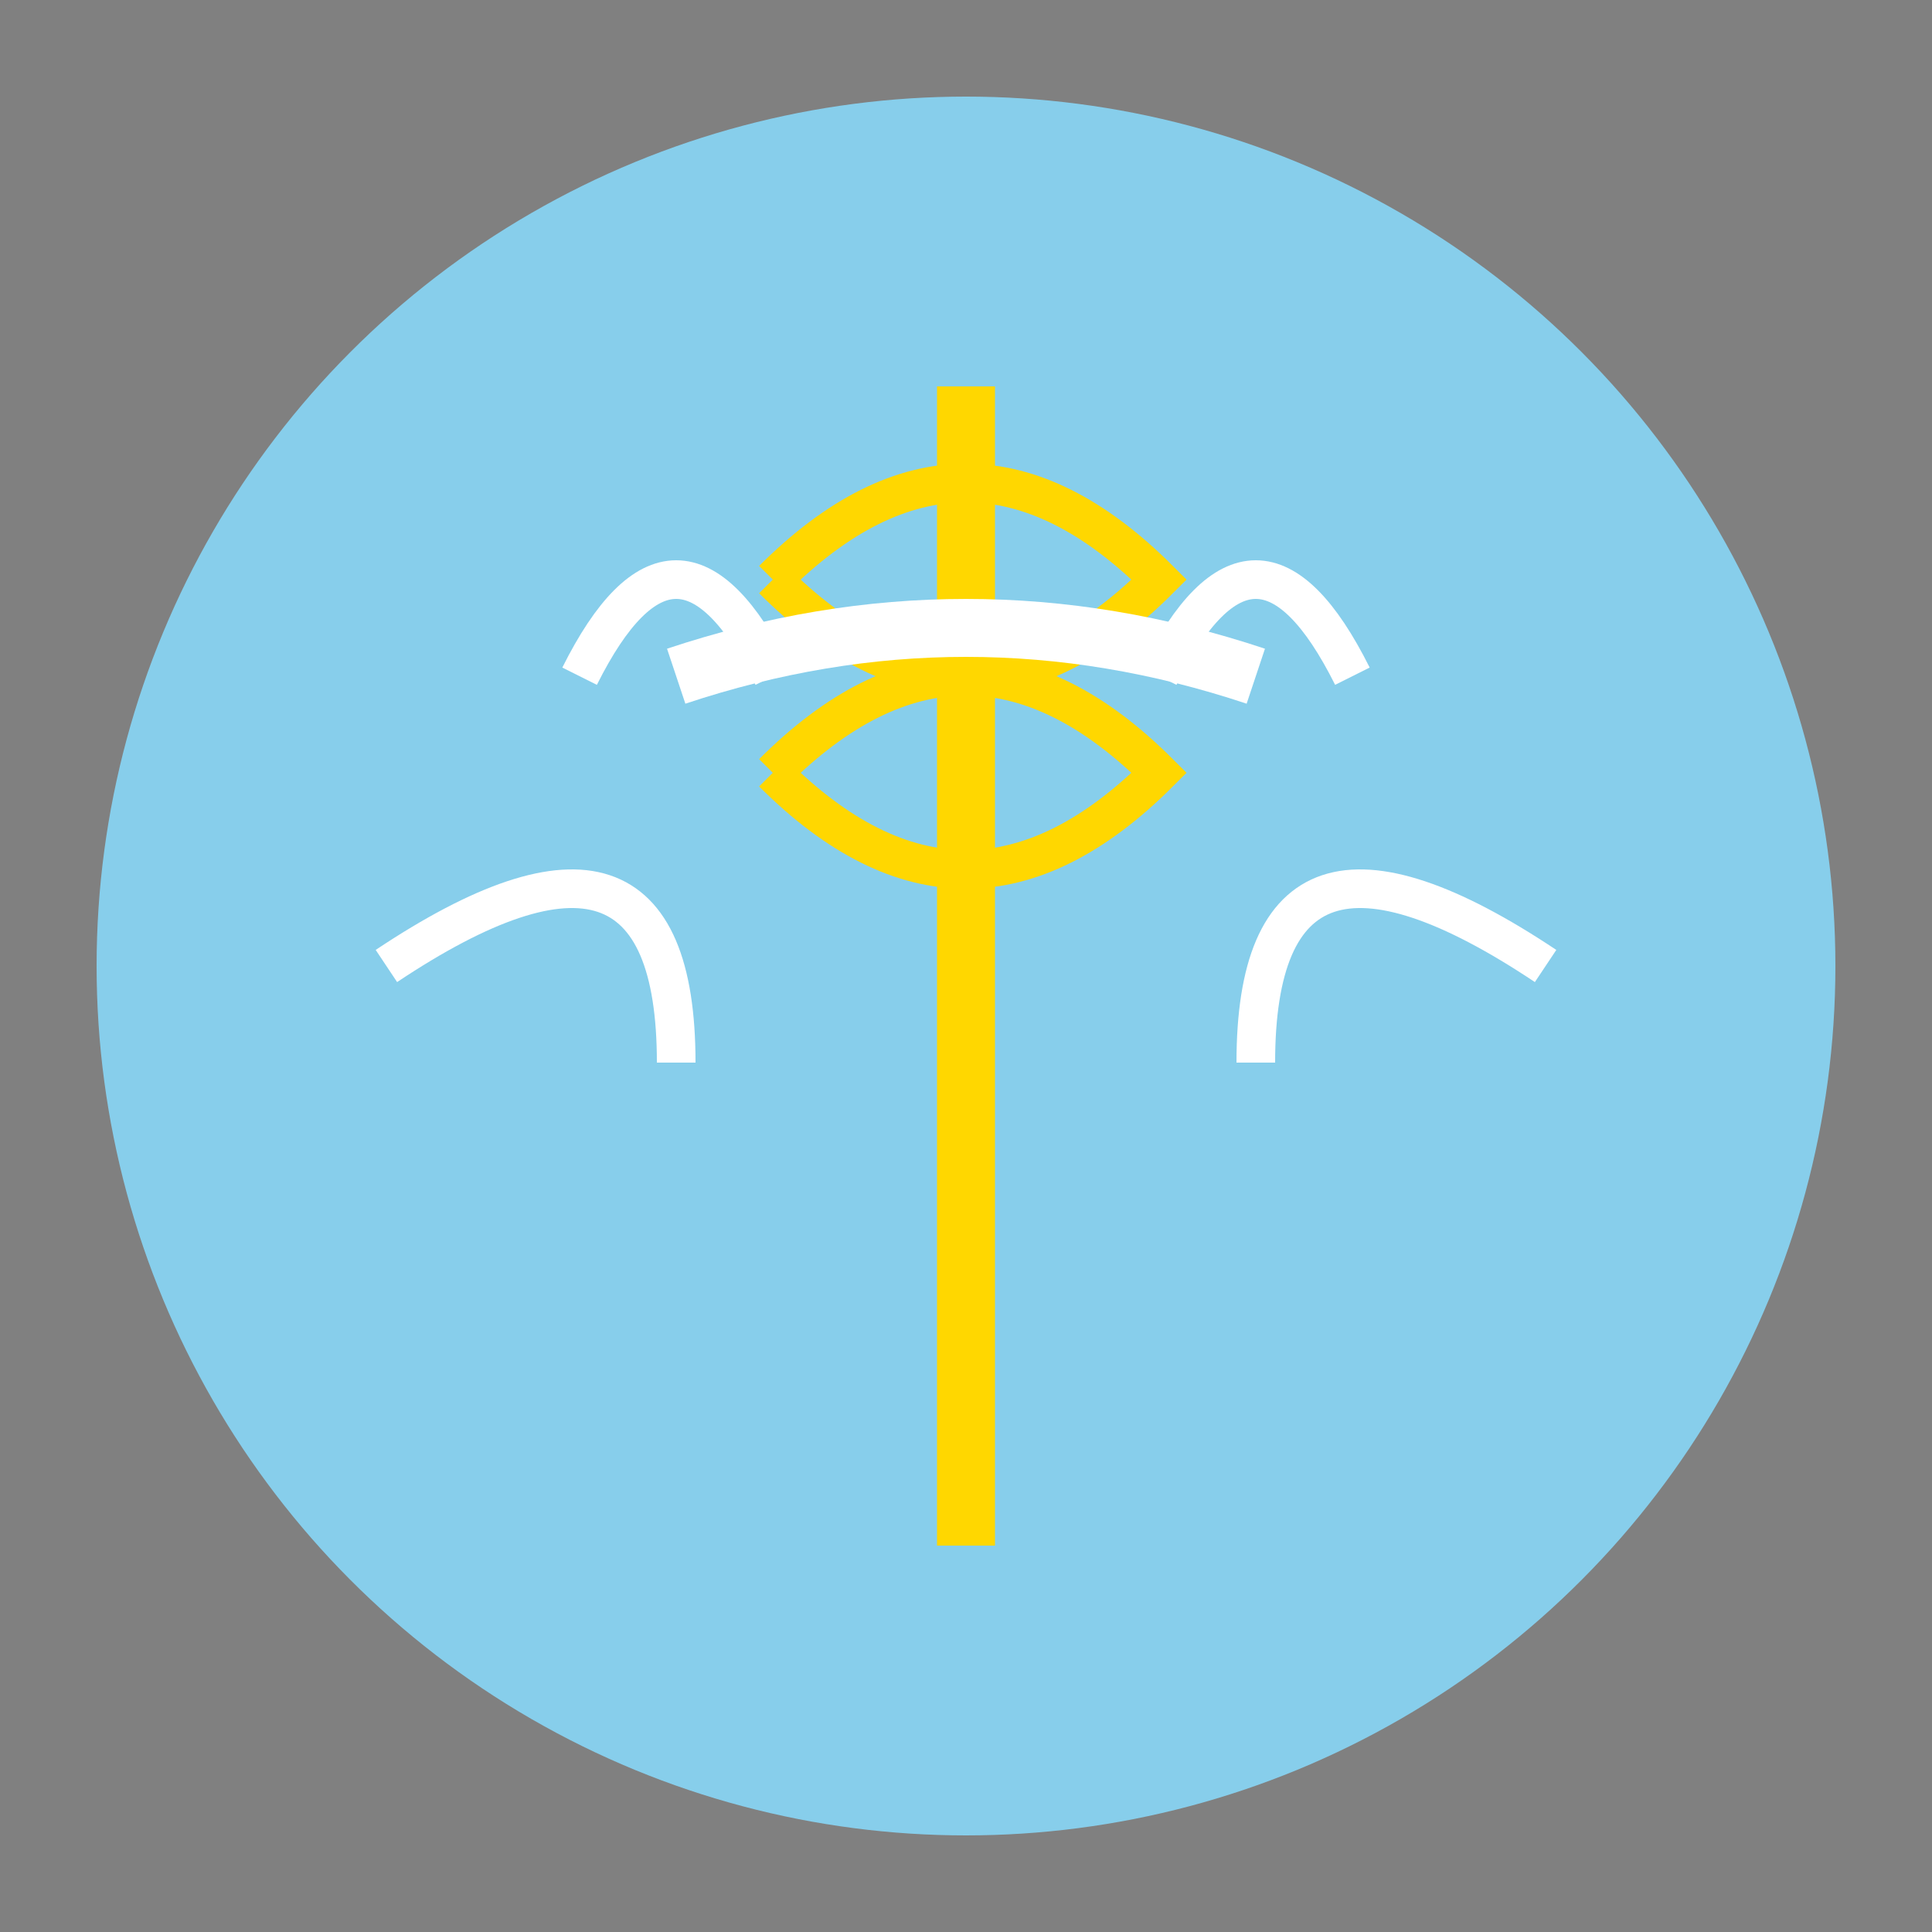 <svg viewBox="0 0 100 100" xmlns="http://www.w3.org/2000/svg">
  <rect x="0" y="0" width="100" height="100" fill="#808080" stroke="none"/>
  <!-- Background circle -->
  <circle cx="50" cy="50" r="45" fill="#87ceeb"/>
  
  <!-- Caduceus staff -->
  <path d="M50 20 L50 80" 
        stroke="#ffd700" 
        stroke-width="3"/>
  
  <!-- Snakes -->
  <path d="M40 30 Q50 20 60 30 Q50 40 40 30" 
        fill="none" 
        stroke="#ffd700" 
        stroke-width="2"/>
  <path d="M40 40 Q50 30 60 40 Q50 50 40 40" 
        fill="none" 
        stroke="#ffd700" 
        stroke-width="2"/>
  
  <!-- Winged hat (petasus) -->
  <path d="M35 35 Q50 30 65 35" 
        fill="none" 
        stroke="#fff" 
        stroke-width="3"/>
  <path d="M30 35 Q35 25 40 35" 
        fill="none" 
        stroke="#fff" 
        stroke-width="2"/>
  <path d="M60 35 Q65 25 70 35" 
        fill="none" 
        stroke="#fff" 
        stroke-width="2"/>
  
  <!-- Wings -->
  <path d="M20 50 Q35 40 35 55" 
        fill="none" 
        stroke="#fff" 
        stroke-width="2"/>
  <path d="M80 50 Q65 40 65 55" 
        fill="none" 
        stroke="#fff" 
        stroke-width="2"/>
</svg>
